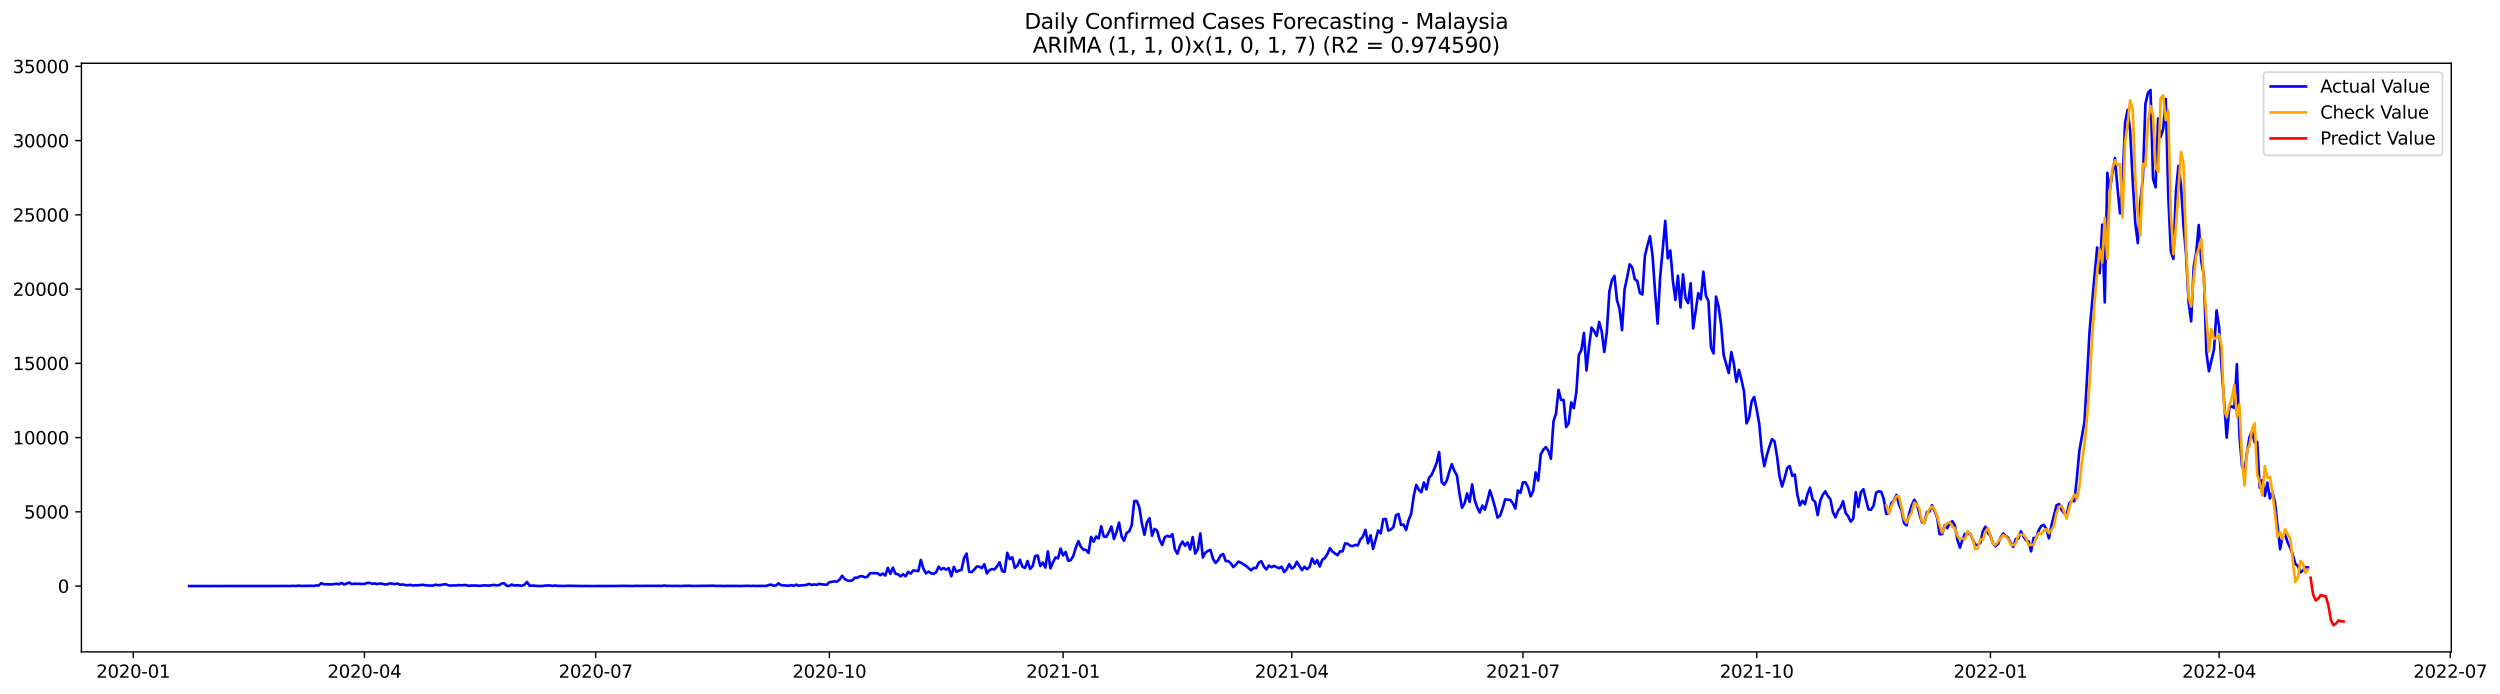 <?xml version="1.0" encoding="utf-8" standalone="no"?>
<!DOCTYPE svg PUBLIC "-//W3C//DTD SVG 1.1//EN"
  "http://www.w3.org/Graphics/SVG/1.1/DTD/svg11.dtd">
<svg xmlns:xlink="http://www.w3.org/1999/xlink" width="1412.73pt" height="392.274pt" viewBox="0 0 1412.73 392.274" xmlns="http://www.w3.org/2000/svg" version="1.1">
 <defs>
  <style type="text/css">*{stroke-linejoin: round; stroke-linecap: butt}</style>
 </defs>
 <g id="figure_1">
  <g id="patch_1">
   <path d="M 0 392.274 
L 1412.73 392.274 
L 1412.73 0 
L 0 0 
z
" style="fill: #ffffff"/>
  </g>
  <g id="axes_1">
   <g id="patch_2">
    <path d="M 46.013 368.396 
L 1385.213 368.396 
L 1385.213 35.755 
L 46.013 35.755 
z
" style="fill: #ffffff"/>
   </g>
   <g id="matplotlib.axis_1">
    <g id="xtick_1">
     <g id="line2d_1">
      <defs>
       <path id="m00f7f3a573" d="M 0 0 
L 0 3.5 
" style="stroke: #000000; stroke-width: 0.8"/>
      </defs>
      <g>
       <use xlink:href="#m00f7f3a573" x="75.3" y="368.396" style="stroke: #000000; stroke-width: 0.8"/>
      </g>
     </g>
     <g id="text_1">
      <!-- 2020-01 -->
      <g transform="translate(54.409 382.994)scale(0.1 -0.1)">
       <defs>
        <path id="DejaVuSans-32" d="M 1228 531 
L 3431 531 
L 3431 0 
L 469 0 
L 469 531 
Q 828 903 1448 1529 
Q 2069 2156 2228 2338 
Q 2531 2678 2651 2914 
Q 2772 3150 2772 3378 
Q 2772 3750 2511 3984 
Q 2250 4219 1831 4219 
Q 1534 4219 1204 4116 
Q 875 4013 500 3803 
L 500 4441 
Q 881 4594 1212 4672 
Q 1544 4750 1819 4750 
Q 2544 4750 2975 4387 
Q 3406 4025 3406 3419 
Q 3406 3131 3298 2873 
Q 3191 2616 2906 2266 
Q 2828 2175 2409 1742 
Q 1991 1309 1228 531 
z
" transform="scale(0.016)"/>
        <path id="DejaVuSans-30" d="M 2034 4250 
Q 1547 4250 1301 3770 
Q 1056 3291 1056 2328 
Q 1056 1369 1301 889 
Q 1547 409 2034 409 
Q 2525 409 2770 889 
Q 3016 1369 3016 2328 
Q 3016 3291 2770 3770 
Q 2525 4250 2034 4250 
z
M 2034 4750 
Q 2819 4750 3233 4129 
Q 3647 3509 3647 2328 
Q 3647 1150 3233 529 
Q 2819 -91 2034 -91 
Q 1250 -91 836 529 
Q 422 1150 422 2328 
Q 422 3509 836 4129 
Q 1250 4750 2034 4750 
z
" transform="scale(0.016)"/>
        <path id="DejaVuSans-2d" d="M 313 2009 
L 1997 2009 
L 1997 1497 
L 313 1497 
L 313 2009 
z
" transform="scale(0.016)"/>
        <path id="DejaVuSans-31" d="M 794 531 
L 1825 531 
L 1825 4091 
L 703 3866 
L 703 4441 
L 1819 4666 
L 2450 4666 
L 2450 531 
L 3481 531 
L 3481 0 
L 794 0 
L 794 531 
z
" transform="scale(0.016)"/>
       </defs>
       <use xlink:href="#DejaVuSans-32"/>
       <use xlink:href="#DejaVuSans-30" x="63.623"/>
       <use xlink:href="#DejaVuSans-32" x="127.246"/>
       <use xlink:href="#DejaVuSans-30" x="190.869"/>
       <use xlink:href="#DejaVuSans-2d" x="254.492"/>
       <use xlink:href="#DejaVuSans-30" x="290.576"/>
       <use xlink:href="#DejaVuSans-31" x="354.199"/>
      </g>
     </g>
    </g>
    <g id="xtick_2">
     <g id="line2d_2">
      <g>
       <use xlink:href="#m00f7f3a573" x="205.947" y="368.396" style="stroke: #000000; stroke-width: 0.8"/>
      </g>
     </g>
     <g id="text_2">
      <!-- 2020-04 -->
      <g transform="translate(185.056 382.994)scale(0.1 -0.1)">
       <defs>
        <path id="DejaVuSans-34" d="M 2419 4116 
L 825 1625 
L 2419 1625 
L 2419 4116 
z
M 2253 4666 
L 3047 4666 
L 3047 1625 
L 3713 1625 
L 3713 1100 
L 3047 1100 
L 3047 0 
L 2419 0 
L 2419 1100 
L 313 1100 
L 313 1709 
L 2253 4666 
z
" transform="scale(0.016)"/>
       </defs>
       <use xlink:href="#DejaVuSans-32"/>
       <use xlink:href="#DejaVuSans-30" x="63.623"/>
       <use xlink:href="#DejaVuSans-32" x="127.246"/>
       <use xlink:href="#DejaVuSans-30" x="190.869"/>
       <use xlink:href="#DejaVuSans-2d" x="254.492"/>
       <use xlink:href="#DejaVuSans-30" x="290.576"/>
       <use xlink:href="#DejaVuSans-34" x="354.199"/>
      </g>
     </g>
    </g>
    <g id="xtick_3">
     <g id="line2d_3">
      <g>
       <use xlink:href="#m00f7f3a573" x="336.594" y="368.396" style="stroke: #000000; stroke-width: 0.8"/>
      </g>
     </g>
     <g id="text_3">
      <!-- 2020-07 -->
      <g transform="translate(315.702 382.994)scale(0.1 -0.1)">
       <defs>
        <path id="DejaVuSans-37" d="M 525 4666 
L 3525 4666 
L 3525 4397 
L 1831 0 
L 1172 0 
L 2766 4134 
L 525 4134 
L 525 4666 
z
" transform="scale(0.016)"/>
       </defs>
       <use xlink:href="#DejaVuSans-32"/>
       <use xlink:href="#DejaVuSans-30" x="63.623"/>
       <use xlink:href="#DejaVuSans-32" x="127.246"/>
       <use xlink:href="#DejaVuSans-30" x="190.869"/>
       <use xlink:href="#DejaVuSans-2d" x="254.492"/>
       <use xlink:href="#DejaVuSans-30" x="290.576"/>
       <use xlink:href="#DejaVuSans-37" x="354.199"/>
      </g>
     </g>
    </g>
    <g id="xtick_4">
     <g id="line2d_4">
      <g>
       <use xlink:href="#m00f7f3a573" x="468.676" y="368.396" style="stroke: #000000; stroke-width: 0.8"/>
      </g>
     </g>
     <g id="text_4">
      <!-- 2020-10 -->
      <g transform="translate(447.785 382.994)scale(0.1 -0.1)">
       <use xlink:href="#DejaVuSans-32"/>
       <use xlink:href="#DejaVuSans-30" x="63.623"/>
       <use xlink:href="#DejaVuSans-32" x="127.246"/>
       <use xlink:href="#DejaVuSans-30" x="190.869"/>
       <use xlink:href="#DejaVuSans-2d" x="254.492"/>
       <use xlink:href="#DejaVuSans-31" x="290.576"/>
       <use xlink:href="#DejaVuSans-30" x="354.199"/>
      </g>
     </g>
    </g>
    <g id="xtick_5">
     <g id="line2d_5">
      <g>
       <use xlink:href="#m00f7f3a573" x="600.758" y="368.396" style="stroke: #000000; stroke-width: 0.8"/>
      </g>
     </g>
     <g id="text_5">
      <!-- 2021-01 -->
      <g transform="translate(579.867 382.994)scale(0.1 -0.1)">
       <use xlink:href="#DejaVuSans-32"/>
       <use xlink:href="#DejaVuSans-30" x="63.623"/>
       <use xlink:href="#DejaVuSans-32" x="127.246"/>
       <use xlink:href="#DejaVuSans-31" x="190.869"/>
       <use xlink:href="#DejaVuSans-2d" x="254.492"/>
       <use xlink:href="#DejaVuSans-30" x="290.576"/>
       <use xlink:href="#DejaVuSans-31" x="354.199"/>
      </g>
     </g>
    </g>
    <g id="xtick_6">
     <g id="line2d_6">
      <g>
       <use xlink:href="#m00f7f3a573" x="729.969" y="368.396" style="stroke: #000000; stroke-width: 0.8"/>
      </g>
     </g>
     <g id="text_6">
      <!-- 2021-04 -->
      <g transform="translate(709.078 382.994)scale(0.1 -0.1)">
       <use xlink:href="#DejaVuSans-32"/>
       <use xlink:href="#DejaVuSans-30" x="63.623"/>
       <use xlink:href="#DejaVuSans-32" x="127.246"/>
       <use xlink:href="#DejaVuSans-31" x="190.869"/>
       <use xlink:href="#DejaVuSans-2d" x="254.492"/>
       <use xlink:href="#DejaVuSans-30" x="290.576"/>
       <use xlink:href="#DejaVuSans-34" x="354.199"/>
      </g>
     </g>
    </g>
    <g id="xtick_7">
     <g id="line2d_7">
      <g>
       <use xlink:href="#m00f7f3a573" x="860.616" y="368.396" style="stroke: #000000; stroke-width: 0.8"/>
      </g>
     </g>
     <g id="text_7">
      <!-- 2021-07 -->
      <g transform="translate(839.725 382.994)scale(0.1 -0.1)">
       <use xlink:href="#DejaVuSans-32"/>
       <use xlink:href="#DejaVuSans-30" x="63.623"/>
       <use xlink:href="#DejaVuSans-32" x="127.246"/>
       <use xlink:href="#DejaVuSans-31" x="190.869"/>
       <use xlink:href="#DejaVuSans-2d" x="254.492"/>
       <use xlink:href="#DejaVuSans-30" x="290.576"/>
       <use xlink:href="#DejaVuSans-37" x="354.199"/>
      </g>
     </g>
    </g>
    <g id="xtick_8">
     <g id="line2d_8">
      <g>
       <use xlink:href="#m00f7f3a573" x="992.698" y="368.396" style="stroke: #000000; stroke-width: 0.8"/>
      </g>
     </g>
     <g id="text_8">
      <!-- 2021-10 -->
      <g transform="translate(971.807 382.994)scale(0.1 -0.1)">
       <use xlink:href="#DejaVuSans-32"/>
       <use xlink:href="#DejaVuSans-30" x="63.623"/>
       <use xlink:href="#DejaVuSans-32" x="127.246"/>
       <use xlink:href="#DejaVuSans-31" x="190.869"/>
       <use xlink:href="#DejaVuSans-2d" x="254.492"/>
       <use xlink:href="#DejaVuSans-31" x="290.576"/>
       <use xlink:href="#DejaVuSans-30" x="354.199"/>
      </g>
     </g>
    </g>
    <g id="xtick_9">
     <g id="line2d_9">
      <g>
       <use xlink:href="#m00f7f3a573" x="1124.781" y="368.396" style="stroke: #000000; stroke-width: 0.8"/>
      </g>
     </g>
     <g id="text_9">
      <!-- 2022-01 -->
      <g transform="translate(1103.889 382.994)scale(0.1 -0.1)">
       <use xlink:href="#DejaVuSans-32"/>
       <use xlink:href="#DejaVuSans-30" x="63.623"/>
       <use xlink:href="#DejaVuSans-32" x="127.246"/>
       <use xlink:href="#DejaVuSans-32" x="190.869"/>
       <use xlink:href="#DejaVuSans-2d" x="254.492"/>
       <use xlink:href="#DejaVuSans-30" x="290.576"/>
       <use xlink:href="#DejaVuSans-31" x="354.199"/>
      </g>
     </g>
    </g>
    <g id="xtick_10">
     <g id="line2d_10">
      <g>
       <use xlink:href="#m00f7f3a573" x="1253.992" y="368.396" style="stroke: #000000; stroke-width: 0.8"/>
      </g>
     </g>
     <g id="text_10">
      <!-- 2022-04 -->
      <g transform="translate(1233.1 382.994)scale(0.1 -0.1)">
       <use xlink:href="#DejaVuSans-32"/>
       <use xlink:href="#DejaVuSans-30" x="63.623"/>
       <use xlink:href="#DejaVuSans-32" x="127.246"/>
       <use xlink:href="#DejaVuSans-32" x="190.869"/>
       <use xlink:href="#DejaVuSans-2d" x="254.492"/>
       <use xlink:href="#DejaVuSans-30" x="290.576"/>
       <use xlink:href="#DejaVuSans-34" x="354.199"/>
      </g>
     </g>
    </g>
    <g id="xtick_11">
     <g id="line2d_11">
      <g>
       <use xlink:href="#m00f7f3a573" x="1384.638" y="368.396" style="stroke: #000000; stroke-width: 0.8"/>
      </g>
     </g>
     <g id="text_11">
      <!-- 2022-07 -->
      <g transform="translate(1363.747 382.994)scale(0.1 -0.1)">
       <use xlink:href="#DejaVuSans-32"/>
       <use xlink:href="#DejaVuSans-30" x="63.623"/>
       <use xlink:href="#DejaVuSans-32" x="127.246"/>
       <use xlink:href="#DejaVuSans-32" x="190.869"/>
       <use xlink:href="#DejaVuSans-2d" x="254.492"/>
       <use xlink:href="#DejaVuSans-30" x="290.576"/>
       <use xlink:href="#DejaVuSans-37" x="354.199"/>
      </g>
     </g>
    </g>
   </g>
   <g id="matplotlib.axis_2">
    <g id="ytick_1">
     <g id="line2d_12">
      <defs>
       <path id="mfe866135b2" d="M 0 0 
L -3.5 0 
" style="stroke: #000000; stroke-width: 0.8"/>
      </defs>
      <g>
       <use xlink:href="#mfe866135b2" x="46.013" y="331.18" style="stroke: #000000; stroke-width: 0.8"/>
      </g>
     </g>
     <g id="text_12">
      <!-- 0 -->
      <g transform="translate(32.65 334.979)scale(0.1 -0.1)">
       <use xlink:href="#DejaVuSans-30"/>
      </g>
     </g>
    </g>
    <g id="ytick_2">
     <g id="line2d_13">
      <g>
       <use xlink:href="#mfe866135b2" x="46.013" y="289.226" style="stroke: #000000; stroke-width: 0.8"/>
      </g>
     </g>
     <g id="text_13">
      <!-- 5000 -->
      <g transform="translate(13.562 293.025)scale(0.1 -0.1)">
       <defs>
        <path id="DejaVuSans-35" d="M 691 4666 
L 3169 4666 
L 3169 4134 
L 1269 4134 
L 1269 2991 
Q 1406 3038 1543 3061 
Q 1681 3084 1819 3084 
Q 2600 3084 3056 2656 
Q 3513 2228 3513 1497 
Q 3513 744 3044 326 
Q 2575 -91 1722 -91 
Q 1428 -91 1123 -41 
Q 819 9 494 109 
L 494 744 
Q 775 591 1075 516 
Q 1375 441 1709 441 
Q 2250 441 2565 725 
Q 2881 1009 2881 1497 
Q 2881 1984 2565 2268 
Q 2250 2553 1709 2553 
Q 1456 2553 1204 2497 
Q 953 2441 691 2322 
L 691 4666 
z
" transform="scale(0.016)"/>
       </defs>
       <use xlink:href="#DejaVuSans-35"/>
       <use xlink:href="#DejaVuSans-30" x="63.623"/>
       <use xlink:href="#DejaVuSans-30" x="127.246"/>
       <use xlink:href="#DejaVuSans-30" x="190.869"/>
      </g>
     </g>
    </g>
    <g id="ytick_3">
     <g id="line2d_14">
      <g>
       <use xlink:href="#mfe866135b2" x="46.013" y="247.272" style="stroke: #000000; stroke-width: 0.8"/>
      </g>
     </g>
     <g id="text_14">
      <!-- 10000 -->
      <g transform="translate(7.2 251.071)scale(0.1 -0.1)">
       <use xlink:href="#DejaVuSans-31"/>
       <use xlink:href="#DejaVuSans-30" x="63.623"/>
       <use xlink:href="#DejaVuSans-30" x="127.246"/>
       <use xlink:href="#DejaVuSans-30" x="190.869"/>
       <use xlink:href="#DejaVuSans-30" x="254.492"/>
      </g>
     </g>
    </g>
    <g id="ytick_4">
     <g id="line2d_15">
      <g>
       <use xlink:href="#mfe866135b2" x="46.013" y="205.317" style="stroke: #000000; stroke-width: 0.8"/>
      </g>
     </g>
     <g id="text_15">
      <!-- 15000 -->
      <g transform="translate(7.2 209.117)scale(0.1 -0.1)">
       <use xlink:href="#DejaVuSans-31"/>
       <use xlink:href="#DejaVuSans-35" x="63.623"/>
       <use xlink:href="#DejaVuSans-30" x="127.246"/>
       <use xlink:href="#DejaVuSans-30" x="190.869"/>
       <use xlink:href="#DejaVuSans-30" x="254.492"/>
      </g>
     </g>
    </g>
    <g id="ytick_5">
     <g id="line2d_16">
      <g>
       <use xlink:href="#mfe866135b2" x="46.013" y="163.363" style="stroke: #000000; stroke-width: 0.8"/>
      </g>
     </g>
     <g id="text_16">
      <!-- 20000 -->
      <g transform="translate(7.2 167.162)scale(0.1 -0.1)">
       <use xlink:href="#DejaVuSans-32"/>
       <use xlink:href="#DejaVuSans-30" x="63.623"/>
       <use xlink:href="#DejaVuSans-30" x="127.246"/>
       <use xlink:href="#DejaVuSans-30" x="190.869"/>
       <use xlink:href="#DejaVuSans-30" x="254.492"/>
      </g>
     </g>
    </g>
    <g id="ytick_6">
     <g id="line2d_17">
      <g>
       <use xlink:href="#mfe866135b2" x="46.013" y="121.409" style="stroke: #000000; stroke-width: 0.8"/>
      </g>
     </g>
     <g id="text_17">
      <!-- 25000 -->
      <g transform="translate(7.2 125.208)scale(0.1 -0.1)">
       <use xlink:href="#DejaVuSans-32"/>
       <use xlink:href="#DejaVuSans-35" x="63.623"/>
       <use xlink:href="#DejaVuSans-30" x="127.246"/>
       <use xlink:href="#DejaVuSans-30" x="190.869"/>
       <use xlink:href="#DejaVuSans-30" x="254.492"/>
      </g>
     </g>
    </g>
    <g id="ytick_7">
     <g id="line2d_18">
      <g>
       <use xlink:href="#mfe866135b2" x="46.013" y="79.455" style="stroke: #000000; stroke-width: 0.8"/>
      </g>
     </g>
     <g id="text_18">
      <!-- 30000 -->
      <g transform="translate(7.2 83.254)scale(0.1 -0.1)">
       <defs>
        <path id="DejaVuSans-33" d="M 2597 2516 
Q 3050 2419 3304 2112 
Q 3559 1806 3559 1356 
Q 3559 666 3084 287 
Q 2609 -91 1734 -91 
Q 1441 -91 1130 -33 
Q 819 25 488 141 
L 488 750 
Q 750 597 1062 519 
Q 1375 441 1716 441 
Q 2309 441 2620 675 
Q 2931 909 2931 1356 
Q 2931 1769 2642 2001 
Q 2353 2234 1838 2234 
L 1294 2234 
L 1294 2753 
L 1863 2753 
Q 2328 2753 2575 2939 
Q 2822 3125 2822 3475 
Q 2822 3834 2567 4026 
Q 2313 4219 1838 4219 
Q 1578 4219 1281 4162 
Q 984 4106 628 3988 
L 628 4550 
Q 988 4650 1302 4700 
Q 1616 4750 1894 4750 
Q 2613 4750 3031 4423 
Q 3450 4097 3450 3541 
Q 3450 3153 3228 2886 
Q 3006 2619 2597 2516 
z
" transform="scale(0.016)"/>
       </defs>
       <use xlink:href="#DejaVuSans-33"/>
       <use xlink:href="#DejaVuSans-30" x="63.623"/>
       <use xlink:href="#DejaVuSans-30" x="127.246"/>
       <use xlink:href="#DejaVuSans-30" x="190.869"/>
       <use xlink:href="#DejaVuSans-30" x="254.492"/>
      </g>
     </g>
    </g>
    <g id="ytick_8">
     <g id="line2d_19">
      <g>
       <use xlink:href="#mfe866135b2" x="46.013" y="37.5" style="stroke: #000000; stroke-width: 0.8"/>
      </g>
     </g>
     <g id="text_19">
      <!-- 35000 -->
      <g transform="translate(7.2 41.3)scale(0.1 -0.1)">
       <use xlink:href="#DejaVuSans-33"/>
       <use xlink:href="#DejaVuSans-35" x="63.623"/>
       <use xlink:href="#DejaVuSans-30" x="127.246"/>
       <use xlink:href="#DejaVuSans-30" x="190.869"/>
       <use xlink:href="#DejaVuSans-30" x="254.492"/>
      </g>
     </g>
    </g>
   </g>
   <g id="line2d_20">
    <path d="M 106.885 331.18 
L 164.312 331.121 
L 165.748 331.063 
L 167.184 331.138 
L 168.619 330.945 
L 170.055 331.096 
L 171.491 331.13 
L 172.926 331.029 
L 174.362 331.079 
L 175.798 331.012 
L 177.233 331.105 
L 178.669 330.853 
L 180.105 330.836 
L 181.54 329.586 
L 182.976 330.131 
L 187.283 330.257 
L 190.155 329.896 
L 191.59 330.148 
L 193.026 329.401 
L 194.462 330.291 
L 197.333 329.208 
L 198.769 330.089 
L 200.204 329.846 
L 201.64 329.921 
L 203.076 329.871 
L 204.511 330.005 
L 205.947 329.989 
L 207.383 329.435 
L 208.818 329.359 
L 210.254 329.921 
L 211.69 329.678 
L 213.125 330.081 
L 214.561 329.754 
L 215.997 329.871 
L 217.432 330.265 
L 218.868 330.19 
L 220.304 329.636 
L 223.175 330.056 
L 224.611 329.754 
L 226.046 330.467 
L 227.482 330.257 
L 228.918 330.601 
L 230.353 330.727 
L 231.789 330.475 
L 233.225 330.878 
L 234.661 330.702 
L 236.096 330.76 
L 238.968 330.442 
L 240.403 330.752 
L 241.839 330.861 
L 244.71 330.92 
L 246.146 330.391 
L 247.582 330.702 
L 249.017 330.601 
L 250.453 330.299 
L 251.889 330.156 
L 253.324 330.719 
L 254.76 330.928 
L 256.196 330.802 
L 257.631 330.853 
L 259.067 330.609 
L 260.503 330.727 
L 263.374 330.593 
L 264.81 331.046 
L 266.245 330.87 
L 269.117 330.878 
L 270.552 331.037 
L 271.988 330.995 
L 273.424 330.786 
L 276.295 330.92 
L 279.167 330.526 
L 280.602 330.777 
L 282.038 330.677 
L 283.474 329.737 
L 284.909 329.611 
L 286.345 331.054 
L 287.781 331.096 
L 289.216 330.316 
L 290.652 330.928 
L 292.088 330.702 
L 294.959 331.012 
L 296.395 330.4 
L 297.83 328.856 
L 299.266 331.021 
L 300.702 330.87 
L 303.573 331.121 
L 306.444 331.163 
L 307.88 330.92 
L 310.751 330.819 
L 312.187 331.113 
L 313.623 330.836 
L 315.058 331.088 
L 319.366 331.13 
L 320.801 331.004 
L 327.98 331.146 
L 335.158 331.163 
L 348.079 331.13 
L 352.386 331.063 
L 356.693 331.138 
L 358.129 331.155 
L 359.564 331.029 
L 361 331.105 
L 365.307 331.054 
L 372.486 331.071 
L 373.921 331.121 
L 375.357 330.853 
L 376.793 331.071 
L 381.1 331.105 
L 382.535 331.063 
L 385.407 331.172 
L 386.842 331.004 
L 388.278 331.054 
L 389.714 330.97 
L 391.149 331.121 
L 394.021 331.088 
L 398.328 331.054 
L 402.635 330.97 
L 405.506 331.121 
L 406.942 331.046 
L 408.378 331.138 
L 412.685 331.096 
L 418.427 331.138 
L 422.734 331.037 
L 424.17 331.13 
L 425.606 331.063 
L 427.041 331.13 
L 429.913 331.088 
L 432.784 331.13 
L 434.22 330.66 
L 435.655 330.341 
L 437.091 330.979 
L 438.527 330.802 
L 439.962 329.653 
L 441.398 330.693 
L 445.705 330.987 
L 447.141 330.66 
L 448.576 331.004 
L 450.012 330.383 
L 451.448 331.012 
L 452.884 330.744 
L 454.319 330.702 
L 455.755 330.492 
L 457.191 329.947 
L 458.626 330.584 
L 460.062 330.249 
L 461.498 330.492 
L 462.933 329.921 
L 464.369 330.215 
L 467.24 330.433 
L 468.676 328.998 
L 471.547 328.52 
L 472.983 328.722 
L 474.419 327.555 
L 475.854 325.382 
L 477.29 327.077 
L 478.726 328.033 
L 480.161 328.21 
L 481.597 328.042 
L 483.033 326.473 
L 484.468 326.456 
L 485.904 325.642 
L 487.34 325.642 
L 488.775 326.238 
L 490.211 325.902 
L 491.647 323.888 
L 495.954 323.947 
L 497.39 325.038 
L 498.825 324.073 
L 500.261 325.223 
L 501.697 320.876 
L 503.132 324.274 
L 504.568 320.775 
L 506.004 324.174 
L 507.439 324.459 
L 508.875 325.734 
L 510.311 324.476 
L 511.746 325.65 
L 513.182 323.15 
L 514.618 324.182 
L 516.053 322.336 
L 518.925 322.714 
L 520.36 316.454 
L 521.796 321.38 
L 523.232 324.031 
L 524.667 323.024 
L 526.103 323.888 
L 527.539 324.283 
L 528.974 323.469 
L 530.41 320.238 
L 531.846 321.833 
L 533.281 321.044 
L 534.717 321.925 
L 536.153 321.027 
L 537.588 325.642 
L 539.024 320.356 
L 540.46 323.142 
L 541.896 322.445 
L 543.331 321.984 
L 544.767 315.372 
L 546.203 312.821 
L 547.638 323.041 
L 549.074 323.335 
L 550.51 321.875 
L 551.945 320.146 
L 553.381 320.196 
L 554.817 321.01 
L 556.252 318.829 
L 557.688 324.039 
L 559.124 322.16 
L 560.559 321.606 
L 561.995 321.757 
L 563.431 319.978 
L 564.866 317.755 
L 566.302 322.689 
L 567.738 323.133 
L 569.173 312.435 
L 570.609 315.993 
L 572.045 314.927 
L 573.48 320.868 
L 574.916 319.676 
L 576.352 316.311 
L 577.787 320.314 
L 579.223 320.943 
L 580.659 317.058 
L 582.094 321.505 
L 583.53 319.936 
L 584.966 314.247 
L 586.402 313.878 
L 587.837 319.869 
L 589.273 317.914 
L 590.709 320.717 
L 592.144 311.587 
L 593.58 321.145 
L 595.016 317.805 
L 596.451 315.028 
L 597.887 315.489 
L 599.323 309.993 
L 600.758 313.828 
L 602.194 311.923 
L 603.63 316.882 
L 605.065 316.572 
L 606.501 314.172 
L 607.937 309.423 
L 609.372 305.781 
L 610.808 309.003 
L 612.244 310.614 
L 613.679 310.765 
L 615.115 312.452 
L 616.551 303.415 
L 617.986 306.133 
L 619.422 303.18 
L 620.858 304.237 
L 622.293 297.373 
L 623.729 303.163 
L 625.165 303.44 
L 626.6 300.713 
L 628.036 297.55 
L 629.472 304.581 
L 630.908 300.713 
L 632.343 295.309 
L 633.779 303.104 
L 635.215 305.605 
L 636.65 301.099 
L 638.086 300.302 
L 639.522 296.828 
L 640.957 283.142 
L 642.393 283.117 
L 643.829 286.725 
L 645.264 295.821 
L 646.7 302.19 
L 648.136 295.234 
L 649.571 292.825 
L 651.007 302.727 
L 652.443 298.9 
L 653.878 299.874 
L 655.314 305.168 
L 656.75 307.988 
L 658.185 303.591 
L 659.621 302.785 
L 661.057 303.339 
L 662.492 301.82 
L 663.928 310.505 
L 665.364 312.922 
L 666.799 308.357 
L 668.235 306.024 
L 669.671 308.424 
L 671.106 306.545 
L 672.542 310.53 
L 673.978 303.515 
L 675.414 312.787 
L 676.849 310.471 
L 678.285 301.434 
L 679.721 315.036 
L 681.156 312.275 
L 682.592 311.344 
L 684.028 310.732 
L 685.463 315.842 
L 686.899 318.132 
L 688.335 316.538 
L 689.77 313.87 
L 691.206 313.106 
L 692.642 317.083 
L 694.077 317.058 
L 695.513 318.35 
L 696.949 320.44 
L 698.384 319.03 
L 699.82 317.36 
L 701.256 317.964 
L 704.127 319.819 
L 706.998 322.261 
L 708.434 320.952 
L 709.87 321.002 
L 711.305 317.956 
L 712.741 317.159 
L 714.177 320.045 
L 715.612 321.816 
L 717.048 319.567 
L 718.484 320.54 
L 719.92 319.768 
L 722.791 321.119 
L 724.227 320.255 
L 725.662 323.284 
L 727.098 321.673 
L 728.534 318.745 
L 729.969 321.296 
L 731.405 320.322 
L 732.841 317.436 
L 735.712 322.202 
L 737.148 320.272 
L 738.583 321.623 
L 740.019 320.398 
L 741.455 315.623 
L 742.89 318.51 
L 744.326 316.588 
L 745.762 320.129 
L 747.197 316.353 
L 748.633 315.33 
L 750.069 313.157 
L 751.504 309.775 
L 752.94 311.621 
L 754.376 312.762 
L 755.811 313.744 
L 757.247 311.537 
L 758.683 311.545 
L 760.119 307.056 
L 761.554 307.291 
L 762.99 308.382 
L 764.426 308.609 
L 765.861 307.887 
L 767.297 308.248 
L 768.733 304.816 
L 770.168 303.222 
L 771.604 299.396 
L 773.04 307.006 
L 774.475 302.5 
L 775.911 310.203 
L 778.782 299.765 
L 780.218 301.384 
L 781.654 293.438 
L 783.089 293.262 
L 784.525 299.857 
L 785.961 299.236 
L 787.396 297.843 
L 788.832 291.198 
L 790.268 290.442 
L 791.703 296.668 
L 793.139 296.442 
L 794.575 299.463 
L 796.01 293.874 
L 797.446 290.359 
L 798.882 280.206 
L 800.317 274.072 
L 801.753 276.698 
L 803.189 278.15 
L 804.625 272.646 
L 806.06 276.564 
L 807.496 270.019 
L 808.932 268.433 
L 810.367 265.253 
L 811.803 261.62 
L 813.239 255.495 
L 814.674 272.453 
L 816.11 273.921 
L 817.546 271.563 
L 818.981 266.545 
L 820.417 262.3 
L 821.853 266.168 
L 823.288 268.651 
L 824.724 278.813 
L 826.16 286.952 
L 827.595 284.477 
L 829.031 278.83 
L 830.467 283.596 
L 831.902 273.711 
L 833.338 282.572 
L 834.774 286.675 
L 836.209 289.654 
L 837.645 285.71 
L 839.081 287.967 
L 840.516 283.033 
L 841.952 277.143 
L 843.388 281.582 
L 844.823 286.767 
L 846.259 292.49 
L 847.695 291.382 
L 849.131 287.178 
L 850.566 282.169 
L 852.002 282.412 
L 853.438 282.488 
L 854.873 284.309 
L 856.309 287.397 
L 857.745 277.168 
L 859.18 278.519 
L 860.616 272.545 
L 862.052 272.595 
L 863.487 275.314 
L 864.923 280.457 
L 866.359 277.588 
L 867.794 266.957 
L 869.23 271.63 
L 870.666 256.77 
L 872.101 254.152 
L 873.537 252.7 
L 874.973 254.781 
L 876.408 259.237 
L 877.844 238.218 
L 879.28 233.695 
L 880.715 220.295 
L 882.151 225.95 
L 883.587 226.06 
L 885.022 241.314 
L 886.458 239.116 
L 887.894 227.419 
L 889.329 230.616 
L 890.765 221.814 
L 892.201 200.509 
L 893.637 197.749 
L 895.072 188.158 
L 896.508 209.379 
L 897.944 195.945 
L 899.379 185.137 
L 900.815 187.109 
L 902.251 189.878 
L 903.686 181.94 
L 905.122 187.277 
L 906.558 198.907 
L 907.993 187.655 
L 909.429 164.882 
L 910.865 158.362 
L 912.3 155.904 
L 913.736 169.598 
L 915.172 174.372 
L 916.607 186.555 
L 918.043 163.439 
L 919.479 156.818 
L 920.914 149.367 
L 922.35 151.045 
L 923.786 157.741 
L 925.221 158.782 
L 926.657 165.545 
L 928.093 166.459 
L 929.528 144.551 
L 930.964 138.627 
L 932.4 133.458 
L 933.835 144.383 
L 935.271 164.983 
L 936.707 182.897 
L 938.143 156.34 
L 939.578 141.195 
L 941.014 124.774 
L 942.45 145.994 
L 943.885 141.572 
L 945.321 158.505 
L 946.757 169.505 
L 948.192 155.837 
L 949.628 173.751 
L 951.064 155.073 
L 952.499 168.582 
L 953.935 171.276 
L 955.371 160.04 
L 956.806 185.582 
L 959.678 165.604 
L 961.113 169.178 
L 962.549 153.496 
L 963.985 167.139 
L 965.42 170.093 
L 966.856 196.314 
L 968.292 199.704 
L 969.727 167.601 
L 971.163 173.306 
L 972.599 183.694 
L 974.034 200.711 
L 976.906 210.813 
L 978.341 198.949 
L 979.777 205.401 
L 981.213 215.772 
L 982.649 209.06 
L 984.084 214.556 
L 985.52 221.226 
L 986.956 239.225 
L 988.391 236.095 
L 989.827 226.848 
L 991.263 224.323 
L 992.698 231.421 
L 994.134 239.594 
L 995.57 255.109 
L 997.005 263.424 
L 998.441 257.198 
L 999.877 252.474 
L 1001.312 248.195 
L 1002.748 249.361 
L 1004.184 257.819 
L 1005.619 269.314 
L 1007.055 274.886 
L 1008.491 270.128 
L 1009.926 264.473 
L 1011.362 263.348 
L 1012.798 268.92 
L 1014.233 268.173 
L 1015.669 279.618 
L 1017.105 285.584 
L 1018.54 282.975 
L 1019.976 284.896 
L 1021.412 279.073 
L 1022.847 275.549 
L 1024.283 282.278 
L 1025.719 283.638 
L 1027.155 291.055 
L 1028.59 283.134 
L 1030.026 279.593 
L 1031.462 277.672 
L 1032.897 280.332 
L 1034.333 282.06 
L 1035.769 289.402 
L 1037.204 292.364 
L 1038.64 288.63 
L 1040.076 286.784 
L 1041.511 283.243 
L 1042.947 289.88 
L 1044.383 291.735 
L 1045.818 294.739 
L 1047.254 293.06 
L 1048.69 278.142 
L 1050.125 286.499 
L 1051.561 278.125 
L 1052.997 276.497 
L 1054.432 282.438 
L 1055.868 287.866 
L 1057.304 288.026 
L 1058.739 285.76 
L 1060.175 278.418 
L 1061.611 277.646 
L 1063.046 277.856 
L 1064.482 282.018 
L 1065.918 290.451 
L 1067.353 290.191 
L 1068.789 284.242 
L 1070.225 282.891 
L 1071.661 279.627 
L 1073.096 285.022 
L 1074.532 288.412 
L 1075.968 295.611 
L 1077.403 296.887 
L 1078.839 290.241 
L 1080.275 285.542 
L 1081.71 282.463 
L 1083.146 284.602 
L 1084.582 290.098 
L 1086.017 295.116 
L 1087.453 295.418 
L 1088.889 289.519 
L 1090.324 289.058 
L 1091.76 285.484 
L 1093.196 288.739 
L 1094.631 292.364 
L 1096.067 301.896 
L 1097.503 301.779 
L 1098.938 296.803 
L 1100.374 298.456 
L 1101.81 295.418 
L 1103.245 294.579 
L 1104.681 296.92 
L 1106.117 305.101 
L 1107.552 309.456 
L 1108.988 304.833 
L 1110.424 301.653 
L 1111.859 301.728 
L 1113.295 301.577 
L 1116.167 307.87 
L 1117.602 308.046 
L 1119.038 306.872 
L 1120.474 300.277 
L 1121.909 297.642 
L 1123.345 301.2 
L 1124.781 302.769 
L 1126.216 306.998 
L 1127.652 308.609 
L 1129.088 307.333 
L 1130.523 303.742 
L 1131.959 301.451 
L 1133.395 302.811 
L 1134.83 303.901 
L 1136.266 306.947 
L 1137.702 309.02 
L 1139.137 304.539 
L 1140.573 304.346 
L 1142.009 300.268 
L 1143.444 303.104 
L 1144.88 305.387 
L 1146.316 305.924 
L 1147.751 311.529 
L 1149.187 303.952 
L 1150.623 304.086 
L 1152.058 299.597 
L 1153.494 297.231 
L 1154.93 296.643 
L 1156.366 298.825 
L 1157.801 304.212 
L 1159.237 297.063 
L 1162.108 285.542 
L 1163.544 284.846 
L 1164.98 288.059 
L 1166.415 289.939 
L 1167.851 291.122 
L 1169.287 284.477 
L 1170.722 283.05 
L 1172.158 283.184 
L 1173.594 270.481 
L 1175.029 254.681 
L 1177.901 238.595 
L 1179.336 214.178 
L 1180.772 187.411 
L 1183.643 155.484 
L 1185.079 139.852 
L 1186.515 154.368 
L 1187.95 126.947 
L 1189.386 170.848 
L 1190.822 97.654 
L 1192.257 107.136 
L 1193.693 97.847 
L 1195.129 89.314 
L 1196.564 106.037 
L 1198 120.578 
L 1199.436 103.125 
L 1200.872 69.394 
L 1202.307 62.086 
L 1203.743 74.051 
L 1205.179 102.118 
L 1206.614 125.89 
L 1208.05 137.352 
L 1209.486 114.243 
L 1210.921 100.432 
L 1212.357 58.755 
L 1213.793 52.528 
L 1215.228 50.876 
L 1216.664 100.977 
L 1218.1 105.836 
L 1219.535 66.952 
L 1220.971 77.391 
L 1222.407 72.851 
L 1223.842 55.96 
L 1225.278 110.92 
L 1226.714 142.092 
L 1228.149 146.33 
L 1229.585 108.537 
L 1231.021 93.736 
L 1232.456 104.594 
L 1233.892 127.778 
L 1235.328 143.72 
L 1236.763 170.873 
L 1238.199 181.588 
L 1239.635 150.92 
L 1241.07 142.462 
L 1242.506 127.148 
L 1243.942 147.932 
L 1245.378 155.618 
L 1246.813 199.175 
L 1248.249 209.79 
L 1251.12 197.422 
L 1252.556 175.446 
L 1253.992 184.542 
L 1255.427 207.902 
L 1258.299 247.255 
L 1259.734 230.347 
L 1261.17 229.609 
L 1262.606 230.54 
L 1264.041 205.787 
L 1265.477 245.786 
L 1266.913 263.114 
L 1268.348 266.243 
L 1269.784 255.646 
L 1271.22 246.835 
L 1272.655 243.806 
L 1274.091 250.015 
L 1275.527 249.747 
L 1276.962 275.607 
L 1278.398 271.269 
L 1279.834 280.256 
L 1281.269 272.713 
L 1282.705 281.682 
L 1284.141 277.965 
L 1285.576 283.99 
L 1288.448 310.388 
L 1289.884 302.978 
L 1291.319 302.055 
L 1292.755 306.553 
L 1294.191 309.54 
L 1295.626 313.501 
L 1297.062 318.569 
L 1298.498 319.836 
L 1299.933 323.444 
L 1301.369 322.336 
L 1302.805 320.457 
L 1304.24 320.683 
L 1304.24 320.683 
" clip-path="url(#pcc5a25bee4)" style="fill: none; stroke: #0000ff; stroke-width: 1.5; stroke-linecap: square"/>
   </g>
   <g id="line2d_21">
    <path d="M 1065.918 285.613 
L 1067.353 290.159 
L 1068.789 285.969 
L 1071.661 280.408 
L 1073.096 280.439 
L 1075.968 293.27 
L 1077.403 295.421 
L 1078.839 292.195 
L 1080.275 289.574 
L 1081.71 284.038 
L 1083.146 284.776 
L 1084.582 287.424 
L 1086.017 294.481 
L 1087.453 295.792 
L 1088.889 290.858 
L 1090.324 287.592 
L 1091.76 286.226 
L 1093.196 287.689 
L 1094.631 291.75 
L 1096.067 296.748 
L 1097.503 300.994 
L 1098.938 297.425 
L 1100.374 295.549 
L 1101.81 295.168 
L 1103.245 297.682 
L 1104.681 298.419 
L 1106.117 302.73 
L 1107.552 304.624 
L 1108.988 304.231 
L 1110.424 304.778 
L 1111.859 300.087 
L 1113.295 301.938 
L 1114.731 304.288 
L 1116.167 310.291 
L 1117.602 310.142 
L 1119.038 304.635 
L 1120.474 305 
L 1121.909 300.471 
L 1123.345 298.427 
L 1126.216 307.2 
L 1127.652 307.91 
L 1130.523 304.163 
L 1131.959 302.371 
L 1133.395 303.068 
L 1134.83 304.635 
L 1136.266 307.802 
L 1137.702 308.162 
L 1139.137 306.989 
L 1140.573 302.511 
L 1142.009 302.041 
L 1143.444 302.154 
L 1144.88 304.021 
L 1146.316 308.171 
L 1147.751 307.851 
L 1149.187 307.908 
L 1150.623 303.762 
L 1152.058 301.383 
L 1153.494 301.816 
L 1154.93 299.794 
L 1156.366 299.025 
L 1157.801 301.299 
L 1159.237 299.576 
L 1160.673 297.137 
L 1162.108 289.95 
L 1163.544 286.452 
L 1164.98 285.667 
L 1166.415 289.087 
L 1167.851 293.103 
L 1169.287 287.152 
L 1170.722 282.699 
L 1172.158 279.361 
L 1173.594 282.037 
L 1175.029 275.239 
L 1176.465 260.848 
L 1177.901 251.258 
L 1179.336 236.605 
L 1180.772 217.701 
L 1182.208 192.278 
L 1183.643 170.517 
L 1185.079 153.904 
L 1186.515 140.914 
L 1187.95 148.466 
L 1189.386 123.113 
L 1190.822 146.275 
L 1192.257 108.042 
L 1193.693 95.263 
L 1195.129 90.568 
L 1196.564 93.389 
L 1198 92.544 
L 1199.436 122.964 
L 1200.872 80.138 
L 1202.307 70.046 
L 1203.743 56.707 
L 1205.179 61.856 
L 1206.614 100.452 
L 1208.05 121.052 
L 1209.486 133.115 
L 1210.921 92.514 
L 1212.357 94.096 
L 1213.793 69.295 
L 1215.228 59.851 
L 1216.664 65.01 
L 1218.1 94.407 
L 1219.535 97.151 
L 1220.971 55.502 
L 1222.407 53.891 
L 1223.842 67.892 
L 1225.278 62.422 
L 1226.714 120.371 
L 1228.149 143.601 
L 1229.585 128.539 
L 1232.456 85.888 
L 1233.892 92.252 
L 1235.328 139.625 
L 1236.763 167.977 
L 1238.199 173.177 
L 1239.635 157.357 
L 1241.07 144.333 
L 1242.506 140.655 
L 1243.942 134.915 
L 1245.378 159.605 
L 1248.249 198.764 
L 1249.685 186.018 
L 1251.12 191.576 
L 1252.556 190.928 
L 1253.992 188.93 
L 1255.427 195.899 
L 1256.863 231.112 
L 1258.299 235.694 
L 1259.734 229.427 
L 1261.17 224.877 
L 1262.606 217.459 
L 1264.041 235.498 
L 1265.477 228.556 
L 1266.913 259.682 
L 1268.348 274.301 
L 1269.784 254.742 
L 1271.22 251.298 
L 1272.655 242.751 
L 1274.091 239.183 
L 1275.527 268.346 
L 1276.962 272.569 
L 1278.398 279.876 
L 1279.834 263.366 
L 1281.269 270.045 
L 1282.705 269.429 
L 1284.141 278.161 
L 1285.576 290.253 
L 1287.012 303.385 
L 1288.448 300.859 
L 1289.884 304.689 
L 1291.319 298.998 
L 1292.755 301.774 
L 1294.191 304.298 
L 1297.062 328.931 
L 1298.498 326.502 
L 1299.933 316.926 
L 1301.369 318.274 
L 1302.805 323.778 
L 1304.24 321.8 
L 1304.24 321.8 
" clip-path="url(#pcc5a25bee4)" style="fill: none; stroke: #ffa500; stroke-width: 1.5; stroke-linecap: square"/>
   </g>
   <g id="line2d_22">
    <path d="M 1305.676 326.455 
L 1307.112 335.905 
L 1308.547 339.292 
L 1309.983 338.323 
L 1311.419 336.256 
L 1312.854 336.696 
L 1314.29 336.941 
L 1315.726 341.998 
L 1317.161 350.302 
L 1318.597 353.276 
L 1320.033 352.425 
L 1321.468 350.61 
L 1322.904 350.996 
L 1324.34 351.211 
" clip-path="url(#pcc5a25bee4)" style="fill: none; stroke: #ff0000; stroke-width: 1.5; stroke-linecap: square"/>
   </g>
   <g id="patch_3">
    <path d="M 46.013 368.396 
L 46.013 35.755 
" style="fill: none; stroke: #000000; stroke-width: 0.8; stroke-linejoin: miter; stroke-linecap: square"/>
   </g>
   <g id="patch_4">
    <path d="M 1385.213 368.396 
L 1385.213 35.755 
" style="fill: none; stroke: #000000; stroke-width: 0.8; stroke-linejoin: miter; stroke-linecap: square"/>
   </g>
   <g id="patch_5">
    <path d="M 46.013 368.396 
L 1385.213 368.396 
" style="fill: none; stroke: #000000; stroke-width: 0.8; stroke-linejoin: miter; stroke-linecap: square"/>
   </g>
   <g id="patch_6">
    <path d="M 46.013 35.755 
L 1385.213 35.755 
" style="fill: none; stroke: #000000; stroke-width: 0.8; stroke-linejoin: miter; stroke-linecap: square"/>
   </g>
   <g id="text_20">
    <!-- Daily Confirmed Cases Forecasting - Malaysia -->
    <g transform="translate(578.894 16.318)scale(0.12 -0.12)">
     <defs>
      <path id="DejaVuSans-44" d="M 1259 4147 
L 1259 519 
L 2022 519 
Q 2988 519 3436 956 
Q 3884 1394 3884 2338 
Q 3884 3275 3436 3711 
Q 2988 4147 2022 4147 
L 1259 4147 
z
M 628 4666 
L 1925 4666 
Q 3281 4666 3915 4102 
Q 4550 3538 4550 2338 
Q 4550 1131 3912 565 
Q 3275 0 1925 0 
L 628 0 
L 628 4666 
z
" transform="scale(0.016)"/>
      <path id="DejaVuSans-61" d="M 2194 1759 
Q 1497 1759 1228 1600 
Q 959 1441 959 1056 
Q 959 750 1161 570 
Q 1363 391 1709 391 
Q 2188 391 2477 730 
Q 2766 1069 2766 1631 
L 2766 1759 
L 2194 1759 
z
M 3341 1997 
L 3341 0 
L 2766 0 
L 2766 531 
Q 2569 213 2275 61 
Q 1981 -91 1556 -91 
Q 1019 -91 701 211 
Q 384 513 384 1019 
Q 384 1609 779 1909 
Q 1175 2209 1959 2209 
L 2766 2209 
L 2766 2266 
Q 2766 2663 2505 2880 
Q 2244 3097 1772 3097 
Q 1472 3097 1187 3025 
Q 903 2953 641 2809 
L 641 3341 
Q 956 3463 1253 3523 
Q 1550 3584 1831 3584 
Q 2591 3584 2966 3190 
Q 3341 2797 3341 1997 
z
" transform="scale(0.016)"/>
      <path id="DejaVuSans-69" d="M 603 3500 
L 1178 3500 
L 1178 0 
L 603 0 
L 603 3500 
z
M 603 4863 
L 1178 4863 
L 1178 4134 
L 603 4134 
L 603 4863 
z
" transform="scale(0.016)"/>
      <path id="DejaVuSans-6c" d="M 603 4863 
L 1178 4863 
L 1178 0 
L 603 0 
L 603 4863 
z
" transform="scale(0.016)"/>
      <path id="DejaVuSans-79" d="M 2059 -325 
Q 1816 -950 1584 -1140 
Q 1353 -1331 966 -1331 
L 506 -1331 
L 506 -850 
L 844 -850 
Q 1081 -850 1212 -737 
Q 1344 -625 1503 -206 
L 1606 56 
L 191 3500 
L 800 3500 
L 1894 763 
L 2988 3500 
L 3597 3500 
L 2059 -325 
z
" transform="scale(0.016)"/>
      <path id="DejaVuSans-20" transform="scale(0.016)"/>
      <path id="DejaVuSans-43" d="M 4122 4306 
L 4122 3641 
Q 3803 3938 3442 4084 
Q 3081 4231 2675 4231 
Q 1875 4231 1450 3742 
Q 1025 3253 1025 2328 
Q 1025 1406 1450 917 
Q 1875 428 2675 428 
Q 3081 428 3442 575 
Q 3803 722 4122 1019 
L 4122 359 
Q 3791 134 3420 21 
Q 3050 -91 2638 -91 
Q 1578 -91 968 557 
Q 359 1206 359 2328 
Q 359 3453 968 4101 
Q 1578 4750 2638 4750 
Q 3056 4750 3426 4639 
Q 3797 4528 4122 4306 
z
" transform="scale(0.016)"/>
      <path id="DejaVuSans-6f" d="M 1959 3097 
Q 1497 3097 1228 2736 
Q 959 2375 959 1747 
Q 959 1119 1226 758 
Q 1494 397 1959 397 
Q 2419 397 2687 759 
Q 2956 1122 2956 1747 
Q 2956 2369 2687 2733 
Q 2419 3097 1959 3097 
z
M 1959 3584 
Q 2709 3584 3137 3096 
Q 3566 2609 3566 1747 
Q 3566 888 3137 398 
Q 2709 -91 1959 -91 
Q 1206 -91 779 398 
Q 353 888 353 1747 
Q 353 2609 779 3096 
Q 1206 3584 1959 3584 
z
" transform="scale(0.016)"/>
      <path id="DejaVuSans-6e" d="M 3513 2113 
L 3513 0 
L 2938 0 
L 2938 2094 
Q 2938 2591 2744 2837 
Q 2550 3084 2163 3084 
Q 1697 3084 1428 2787 
Q 1159 2491 1159 1978 
L 1159 0 
L 581 0 
L 581 3500 
L 1159 3500 
L 1159 2956 
Q 1366 3272 1645 3428 
Q 1925 3584 2291 3584 
Q 2894 3584 3203 3211 
Q 3513 2838 3513 2113 
z
" transform="scale(0.016)"/>
      <path id="DejaVuSans-66" d="M 2375 4863 
L 2375 4384 
L 1825 4384 
Q 1516 4384 1395 4259 
Q 1275 4134 1275 3809 
L 1275 3500 
L 2222 3500 
L 2222 3053 
L 1275 3053 
L 1275 0 
L 697 0 
L 697 3053 
L 147 3053 
L 147 3500 
L 697 3500 
L 697 3744 
Q 697 4328 969 4595 
Q 1241 4863 1831 4863 
L 2375 4863 
z
" transform="scale(0.016)"/>
      <path id="DejaVuSans-72" d="M 2631 2963 
Q 2534 3019 2420 3045 
Q 2306 3072 2169 3072 
Q 1681 3072 1420 2755 
Q 1159 2438 1159 1844 
L 1159 0 
L 581 0 
L 581 3500 
L 1159 3500 
L 1159 2956 
Q 1341 3275 1631 3429 
Q 1922 3584 2338 3584 
Q 2397 3584 2469 3576 
Q 2541 3569 2628 3553 
L 2631 2963 
z
" transform="scale(0.016)"/>
      <path id="DejaVuSans-6d" d="M 3328 2828 
Q 3544 3216 3844 3400 
Q 4144 3584 4550 3584 
Q 5097 3584 5394 3201 
Q 5691 2819 5691 2113 
L 5691 0 
L 5113 0 
L 5113 2094 
Q 5113 2597 4934 2840 
Q 4756 3084 4391 3084 
Q 3944 3084 3684 2787 
Q 3425 2491 3425 1978 
L 3425 0 
L 2847 0 
L 2847 2094 
Q 2847 2600 2669 2842 
Q 2491 3084 2119 3084 
Q 1678 3084 1418 2786 
Q 1159 2488 1159 1978 
L 1159 0 
L 581 0 
L 581 3500 
L 1159 3500 
L 1159 2956 
Q 1356 3278 1631 3431 
Q 1906 3584 2284 3584 
Q 2666 3584 2933 3390 
Q 3200 3197 3328 2828 
z
" transform="scale(0.016)"/>
      <path id="DejaVuSans-65" d="M 3597 1894 
L 3597 1613 
L 953 1613 
Q 991 1019 1311 708 
Q 1631 397 2203 397 
Q 2534 397 2845 478 
Q 3156 559 3463 722 
L 3463 178 
Q 3153 47 2828 -22 
Q 2503 -91 2169 -91 
Q 1331 -91 842 396 
Q 353 884 353 1716 
Q 353 2575 817 3079 
Q 1281 3584 2069 3584 
Q 2775 3584 3186 3129 
Q 3597 2675 3597 1894 
z
M 3022 2063 
Q 3016 2534 2758 2815 
Q 2500 3097 2075 3097 
Q 1594 3097 1305 2825 
Q 1016 2553 972 2059 
L 3022 2063 
z
" transform="scale(0.016)"/>
      <path id="DejaVuSans-64" d="M 2906 2969 
L 2906 4863 
L 3481 4863 
L 3481 0 
L 2906 0 
L 2906 525 
Q 2725 213 2448 61 
Q 2172 -91 1784 -91 
Q 1150 -91 751 415 
Q 353 922 353 1747 
Q 353 2572 751 3078 
Q 1150 3584 1784 3584 
Q 2172 3584 2448 3432 
Q 2725 3281 2906 2969 
z
M 947 1747 
Q 947 1113 1208 752 
Q 1469 391 1925 391 
Q 2381 391 2643 752 
Q 2906 1113 2906 1747 
Q 2906 2381 2643 2742 
Q 2381 3103 1925 3103 
Q 1469 3103 1208 2742 
Q 947 2381 947 1747 
z
" transform="scale(0.016)"/>
      <path id="DejaVuSans-73" d="M 2834 3397 
L 2834 2853 
Q 2591 2978 2328 3040 
Q 2066 3103 1784 3103 
Q 1356 3103 1142 2972 
Q 928 2841 928 2578 
Q 928 2378 1081 2264 
Q 1234 2150 1697 2047 
L 1894 2003 
Q 2506 1872 2764 1633 
Q 3022 1394 3022 966 
Q 3022 478 2636 193 
Q 2250 -91 1575 -91 
Q 1294 -91 989 -36 
Q 684 19 347 128 
L 347 722 
Q 666 556 975 473 
Q 1284 391 1588 391 
Q 1994 391 2212 530 
Q 2431 669 2431 922 
Q 2431 1156 2273 1281 
Q 2116 1406 1581 1522 
L 1381 1569 
Q 847 1681 609 1914 
Q 372 2147 372 2553 
Q 372 3047 722 3315 
Q 1072 3584 1716 3584 
Q 2034 3584 2315 3537 
Q 2597 3491 2834 3397 
z
" transform="scale(0.016)"/>
      <path id="DejaVuSans-46" d="M 628 4666 
L 3309 4666 
L 3309 4134 
L 1259 4134 
L 1259 2759 
L 3109 2759 
L 3109 2228 
L 1259 2228 
L 1259 0 
L 628 0 
L 628 4666 
z
" transform="scale(0.016)"/>
      <path id="DejaVuSans-63" d="M 3122 3366 
L 3122 2828 
Q 2878 2963 2633 3030 
Q 2388 3097 2138 3097 
Q 1578 3097 1268 2742 
Q 959 2388 959 1747 
Q 959 1106 1268 751 
Q 1578 397 2138 397 
Q 2388 397 2633 464 
Q 2878 531 3122 666 
L 3122 134 
Q 2881 22 2623 -34 
Q 2366 -91 2075 -91 
Q 1284 -91 818 406 
Q 353 903 353 1747 
Q 353 2603 823 3093 
Q 1294 3584 2113 3584 
Q 2378 3584 2631 3529 
Q 2884 3475 3122 3366 
z
" transform="scale(0.016)"/>
      <path id="DejaVuSans-74" d="M 1172 4494 
L 1172 3500 
L 2356 3500 
L 2356 3053 
L 1172 3053 
L 1172 1153 
Q 1172 725 1289 603 
Q 1406 481 1766 481 
L 2356 481 
L 2356 0 
L 1766 0 
Q 1100 0 847 248 
Q 594 497 594 1153 
L 594 3053 
L 172 3053 
L 172 3500 
L 594 3500 
L 594 4494 
L 1172 4494 
z
" transform="scale(0.016)"/>
      <path id="DejaVuSans-67" d="M 2906 1791 
Q 2906 2416 2648 2759 
Q 2391 3103 1925 3103 
Q 1463 3103 1205 2759 
Q 947 2416 947 1791 
Q 947 1169 1205 825 
Q 1463 481 1925 481 
Q 2391 481 2648 825 
Q 2906 1169 2906 1791 
z
M 3481 434 
Q 3481 -459 3084 -895 
Q 2688 -1331 1869 -1331 
Q 1566 -1331 1297 -1286 
Q 1028 -1241 775 -1147 
L 775 -588 
Q 1028 -725 1275 -790 
Q 1522 -856 1778 -856 
Q 2344 -856 2625 -561 
Q 2906 -266 2906 331 
L 2906 616 
Q 2728 306 2450 153 
Q 2172 0 1784 0 
Q 1141 0 747 490 
Q 353 981 353 1791 
Q 353 2603 747 3093 
Q 1141 3584 1784 3584 
Q 2172 3584 2450 3431 
Q 2728 3278 2906 2969 
L 2906 3500 
L 3481 3500 
L 3481 434 
z
" transform="scale(0.016)"/>
      <path id="DejaVuSans-4d" d="M 628 4666 
L 1569 4666 
L 2759 1491 
L 3956 4666 
L 4897 4666 
L 4897 0 
L 4281 0 
L 4281 4097 
L 3078 897 
L 2444 897 
L 1241 4097 
L 1241 0 
L 628 0 
L 628 4666 
z
" transform="scale(0.016)"/>
     </defs>
     <use xlink:href="#DejaVuSans-44"/>
     <use xlink:href="#DejaVuSans-61" x="77.002"/>
     <use xlink:href="#DejaVuSans-69" x="138.281"/>
     <use xlink:href="#DejaVuSans-6c" x="166.064"/>
     <use xlink:href="#DejaVuSans-79" x="193.848"/>
     <use xlink:href="#DejaVuSans-20" x="253.027"/>
     <use xlink:href="#DejaVuSans-43" x="284.814"/>
     <use xlink:href="#DejaVuSans-6f" x="354.639"/>
     <use xlink:href="#DejaVuSans-6e" x="415.82"/>
     <use xlink:href="#DejaVuSans-66" x="479.199"/>
     <use xlink:href="#DejaVuSans-69" x="514.404"/>
     <use xlink:href="#DejaVuSans-72" x="542.188"/>
     <use xlink:href="#DejaVuSans-6d" x="581.551"/>
     <use xlink:href="#DejaVuSans-65" x="678.963"/>
     <use xlink:href="#DejaVuSans-64" x="740.486"/>
     <use xlink:href="#DejaVuSans-20" x="803.963"/>
     <use xlink:href="#DejaVuSans-43" x="835.75"/>
     <use xlink:href="#DejaVuSans-61" x="905.574"/>
     <use xlink:href="#DejaVuSans-73" x="966.854"/>
     <use xlink:href="#DejaVuSans-65" x="1018.953"/>
     <use xlink:href="#DejaVuSans-73" x="1080.477"/>
     <use xlink:href="#DejaVuSans-20" x="1132.576"/>
     <use xlink:href="#DejaVuSans-46" x="1164.363"/>
     <use xlink:href="#DejaVuSans-6f" x="1218.258"/>
     <use xlink:href="#DejaVuSans-72" x="1279.439"/>
     <use xlink:href="#DejaVuSans-65" x="1318.303"/>
     <use xlink:href="#DejaVuSans-63" x="1379.826"/>
     <use xlink:href="#DejaVuSans-61" x="1434.807"/>
     <use xlink:href="#DejaVuSans-73" x="1496.086"/>
     <use xlink:href="#DejaVuSans-74" x="1548.186"/>
     <use xlink:href="#DejaVuSans-69" x="1587.395"/>
     <use xlink:href="#DejaVuSans-6e" x="1615.178"/>
     <use xlink:href="#DejaVuSans-67" x="1678.557"/>
     <use xlink:href="#DejaVuSans-20" x="1742.033"/>
     <use xlink:href="#DejaVuSans-2d" x="1773.82"/>
     <use xlink:href="#DejaVuSans-20" x="1809.904"/>
     <use xlink:href="#DejaVuSans-4d" x="1841.691"/>
     <use xlink:href="#DejaVuSans-61" x="1927.971"/>
     <use xlink:href="#DejaVuSans-6c" x="1989.25"/>
     <use xlink:href="#DejaVuSans-61" x="2017.033"/>
     <use xlink:href="#DejaVuSans-79" x="2078.312"/>
     <use xlink:href="#DejaVuSans-73" x="2137.492"/>
     <use xlink:href="#DejaVuSans-69" x="2189.592"/>
     <use xlink:href="#DejaVuSans-61" x="2217.375"/>
    </g>
    <!-- ARIMA (1, 1, 0)x(1, 0, 1, 7) (R2 = 0.974590) -->
    <g transform="translate(583.628 29.756)scale(0.12 -0.12)">
     <defs>
      <path id="DejaVuSans-41" d="M 2188 4044 
L 1331 1722 
L 3047 1722 
L 2188 4044 
z
M 1831 4666 
L 2547 4666 
L 4325 0 
L 3669 0 
L 3244 1197 
L 1141 1197 
L 716 0 
L 50 0 
L 1831 4666 
z
" transform="scale(0.016)"/>
      <path id="DejaVuSans-52" d="M 2841 2188 
Q 3044 2119 3236 1894 
Q 3428 1669 3622 1275 
L 4263 0 
L 3584 0 
L 2988 1197 
Q 2756 1666 2539 1819 
Q 2322 1972 1947 1972 
L 1259 1972 
L 1259 0 
L 628 0 
L 628 4666 
L 2053 4666 
Q 2853 4666 3247 4331 
Q 3641 3997 3641 3322 
Q 3641 2881 3436 2590 
Q 3231 2300 2841 2188 
z
M 1259 4147 
L 1259 2491 
L 2053 2491 
Q 2509 2491 2742 2702 
Q 2975 2913 2975 3322 
Q 2975 3731 2742 3939 
Q 2509 4147 2053 4147 
L 1259 4147 
z
" transform="scale(0.016)"/>
      <path id="DejaVuSans-49" d="M 628 4666 
L 1259 4666 
L 1259 0 
L 628 0 
L 628 4666 
z
" transform="scale(0.016)"/>
      <path id="DejaVuSans-28" d="M 1984 4856 
Q 1566 4138 1362 3434 
Q 1159 2731 1159 2009 
Q 1159 1288 1364 580 
Q 1569 -128 1984 -844 
L 1484 -844 
Q 1016 -109 783 600 
Q 550 1309 550 2009 
Q 550 2706 781 3412 
Q 1013 4119 1484 4856 
L 1984 4856 
z
" transform="scale(0.016)"/>
      <path id="DejaVuSans-2c" d="M 750 794 
L 1409 794 
L 1409 256 
L 897 -744 
L 494 -744 
L 750 256 
L 750 794 
z
" transform="scale(0.016)"/>
      <path id="DejaVuSans-29" d="M 513 4856 
L 1013 4856 
Q 1481 4119 1714 3412 
Q 1947 2706 1947 2009 
Q 1947 1309 1714 600 
Q 1481 -109 1013 -844 
L 513 -844 
Q 928 -128 1133 580 
Q 1338 1288 1338 2009 
Q 1338 2731 1133 3434 
Q 928 4138 513 4856 
z
" transform="scale(0.016)"/>
      <path id="DejaVuSans-78" d="M 3513 3500 
L 2247 1797 
L 3578 0 
L 2900 0 
L 1881 1375 
L 863 0 
L 184 0 
L 1544 1831 
L 300 3500 
L 978 3500 
L 1906 2253 
L 2834 3500 
L 3513 3500 
z
" transform="scale(0.016)"/>
      <path id="DejaVuSans-3d" d="M 678 2906 
L 4684 2906 
L 4684 2381 
L 678 2381 
L 678 2906 
z
M 678 1631 
L 4684 1631 
L 4684 1100 
L 678 1100 
L 678 1631 
z
" transform="scale(0.016)"/>
      <path id="DejaVuSans-2e" d="M 684 794 
L 1344 794 
L 1344 0 
L 684 0 
L 684 794 
z
" transform="scale(0.016)"/>
      <path id="DejaVuSans-39" d="M 703 97 
L 703 672 
Q 941 559 1184 500 
Q 1428 441 1663 441 
Q 2288 441 2617 861 
Q 2947 1281 2994 2138 
Q 2813 1869 2534 1725 
Q 2256 1581 1919 1581 
Q 1219 1581 811 2004 
Q 403 2428 403 3163 
Q 403 3881 828 4315 
Q 1253 4750 1959 4750 
Q 2769 4750 3195 4129 
Q 3622 3509 3622 2328 
Q 3622 1225 3098 567 
Q 2575 -91 1691 -91 
Q 1453 -91 1209 -44 
Q 966 3 703 97 
z
M 1959 2075 
Q 2384 2075 2632 2365 
Q 2881 2656 2881 3163 
Q 2881 3666 2632 3958 
Q 2384 4250 1959 4250 
Q 1534 4250 1286 3958 
Q 1038 3666 1038 3163 
Q 1038 2656 1286 2365 
Q 1534 2075 1959 2075 
z
" transform="scale(0.016)"/>
     </defs>
     <use xlink:href="#DejaVuSans-41"/>
     <use xlink:href="#DejaVuSans-52" x="68.408"/>
     <use xlink:href="#DejaVuSans-49" x="137.891"/>
     <use xlink:href="#DejaVuSans-4d" x="167.383"/>
     <use xlink:href="#DejaVuSans-41" x="253.662"/>
     <use xlink:href="#DejaVuSans-20" x="322.07"/>
     <use xlink:href="#DejaVuSans-28" x="353.857"/>
     <use xlink:href="#DejaVuSans-31" x="392.871"/>
     <use xlink:href="#DejaVuSans-2c" x="456.494"/>
     <use xlink:href="#DejaVuSans-20" x="488.281"/>
     <use xlink:href="#DejaVuSans-31" x="520.068"/>
     <use xlink:href="#DejaVuSans-2c" x="583.691"/>
     <use xlink:href="#DejaVuSans-20" x="615.479"/>
     <use xlink:href="#DejaVuSans-30" x="647.266"/>
     <use xlink:href="#DejaVuSans-29" x="710.889"/>
     <use xlink:href="#DejaVuSans-78" x="749.902"/>
     <use xlink:href="#DejaVuSans-28" x="809.082"/>
     <use xlink:href="#DejaVuSans-31" x="848.096"/>
     <use xlink:href="#DejaVuSans-2c" x="911.719"/>
     <use xlink:href="#DejaVuSans-20" x="943.506"/>
     <use xlink:href="#DejaVuSans-30" x="975.293"/>
     <use xlink:href="#DejaVuSans-2c" x="1038.916"/>
     <use xlink:href="#DejaVuSans-20" x="1070.703"/>
     <use xlink:href="#DejaVuSans-31" x="1102.49"/>
     <use xlink:href="#DejaVuSans-2c" x="1166.113"/>
     <use xlink:href="#DejaVuSans-20" x="1197.9"/>
     <use xlink:href="#DejaVuSans-37" x="1229.688"/>
     <use xlink:href="#DejaVuSans-29" x="1293.311"/>
     <use xlink:href="#DejaVuSans-20" x="1332.324"/>
     <use xlink:href="#DejaVuSans-28" x="1364.111"/>
     <use xlink:href="#DejaVuSans-52" x="1403.125"/>
     <use xlink:href="#DejaVuSans-32" x="1472.607"/>
     <use xlink:href="#DejaVuSans-20" x="1536.23"/>
     <use xlink:href="#DejaVuSans-3d" x="1568.018"/>
     <use xlink:href="#DejaVuSans-20" x="1651.807"/>
     <use xlink:href="#DejaVuSans-30" x="1683.594"/>
     <use xlink:href="#DejaVuSans-2e" x="1747.217"/>
     <use xlink:href="#DejaVuSans-39" x="1779.004"/>
     <use xlink:href="#DejaVuSans-37" x="1842.627"/>
     <use xlink:href="#DejaVuSans-34" x="1906.25"/>
     <use xlink:href="#DejaVuSans-35" x="1969.873"/>
     <use xlink:href="#DejaVuSans-39" x="2033.496"/>
     <use xlink:href="#DejaVuSans-30" x="2097.119"/>
     <use xlink:href="#DejaVuSans-29" x="2160.742"/>
    </g>
   </g>
   <g id="legend_1">
    <g id="patch_7">
     <path d="M 1281.133 87.79 
L 1378.213 87.79 
Q 1380.213 87.79 1380.213 85.79 
L 1380.213 42.755 
Q 1380.213 40.755 1378.213 40.755 
L 1281.133 40.755 
Q 1279.133 40.755 1279.133 42.755 
L 1279.133 85.79 
Q 1279.133 87.79 1281.133 87.79 
z
" style="fill: #ffffff; opacity: 0.8; stroke: #cccccc; stroke-linejoin: miter"/>
    </g>
    <g id="line2d_23">
     <path d="M 1283.133 48.854 
L 1293.133 48.854 
L 1303.133 48.854 
" style="fill: none; stroke: #0000ff; stroke-width: 1.5; stroke-linecap: square"/>
    </g>
    <g id="text_21">
     <!-- Actual Value -->
     <g transform="translate(1311.133 52.354)scale(0.1 -0.1)">
      <defs>
       <path id="DejaVuSans-75" d="M 544 1381 
L 544 3500 
L 1119 3500 
L 1119 1403 
Q 1119 906 1312 657 
Q 1506 409 1894 409 
Q 2359 409 2629 706 
Q 2900 1003 2900 1516 
L 2900 3500 
L 3475 3500 
L 3475 0 
L 2900 0 
L 2900 538 
Q 2691 219 2414 64 
Q 2138 -91 1772 -91 
Q 1169 -91 856 284 
Q 544 659 544 1381 
z
M 1991 3584 
L 1991 3584 
z
" transform="scale(0.016)"/>
       <path id="DejaVuSans-56" d="M 1831 0 
L 50 4666 
L 709 4666 
L 2188 738 
L 3669 4666 
L 4325 4666 
L 2547 0 
L 1831 0 
z
" transform="scale(0.016)"/>
      </defs>
      <use xlink:href="#DejaVuSans-41"/>
      <use xlink:href="#DejaVuSans-63" x="66.658"/>
      <use xlink:href="#DejaVuSans-74" x="121.639"/>
      <use xlink:href="#DejaVuSans-75" x="160.848"/>
      <use xlink:href="#DejaVuSans-61" x="224.227"/>
      <use xlink:href="#DejaVuSans-6c" x="285.506"/>
      <use xlink:href="#DejaVuSans-20" x="313.289"/>
      <use xlink:href="#DejaVuSans-56" x="345.076"/>
      <use xlink:href="#DejaVuSans-61" x="405.734"/>
      <use xlink:href="#DejaVuSans-6c" x="467.014"/>
      <use xlink:href="#DejaVuSans-75" x="494.797"/>
      <use xlink:href="#DejaVuSans-65" x="558.176"/>
     </g>
    </g>
    <g id="line2d_24">
     <path d="M 1283.133 63.532 
L 1293.133 63.532 
L 1303.133 63.532 
" style="fill: none; stroke: #ffa500; stroke-width: 1.5; stroke-linecap: square"/>
    </g>
    <g id="text_22">
     <!-- Check Value -->
     <g transform="translate(1311.133 67.032)scale(0.1 -0.1)">
      <defs>
       <path id="DejaVuSans-68" d="M 3513 2113 
L 3513 0 
L 2938 0 
L 2938 2094 
Q 2938 2591 2744 2837 
Q 2550 3084 2163 3084 
Q 1697 3084 1428 2787 
Q 1159 2491 1159 1978 
L 1159 0 
L 581 0 
L 581 4863 
L 1159 4863 
L 1159 2956 
Q 1366 3272 1645 3428 
Q 1925 3584 2291 3584 
Q 2894 3584 3203 3211 
Q 3513 2838 3513 2113 
z
" transform="scale(0.016)"/>
       <path id="DejaVuSans-6b" d="M 581 4863 
L 1159 4863 
L 1159 1991 
L 2875 3500 
L 3609 3500 
L 1753 1863 
L 3688 0 
L 2938 0 
L 1159 1709 
L 1159 0 
L 581 0 
L 581 4863 
z
" transform="scale(0.016)"/>
      </defs>
      <use xlink:href="#DejaVuSans-43"/>
      <use xlink:href="#DejaVuSans-68" x="69.824"/>
      <use xlink:href="#DejaVuSans-65" x="133.203"/>
      <use xlink:href="#DejaVuSans-63" x="194.727"/>
      <use xlink:href="#DejaVuSans-6b" x="249.707"/>
      <use xlink:href="#DejaVuSans-20" x="307.617"/>
      <use xlink:href="#DejaVuSans-56" x="339.404"/>
      <use xlink:href="#DejaVuSans-61" x="400.062"/>
      <use xlink:href="#DejaVuSans-6c" x="461.342"/>
      <use xlink:href="#DejaVuSans-75" x="489.125"/>
      <use xlink:href="#DejaVuSans-65" x="552.504"/>
     </g>
    </g>
    <g id="line2d_25">
     <path d="M 1283.133 78.21 
L 1293.133 78.21 
L 1303.133 78.21 
" style="fill: none; stroke: #ff0000; stroke-width: 1.5; stroke-linecap: square"/>
    </g>
    <g id="text_23">
     <!-- Predict Value -->
     <g transform="translate(1311.133 81.71)scale(0.1 -0.1)">
      <defs>
       <path id="DejaVuSans-50" d="M 1259 4147 
L 1259 2394 
L 2053 2394 
Q 2494 2394 2734 2622 
Q 2975 2850 2975 3272 
Q 2975 3691 2734 3919 
Q 2494 4147 2053 4147 
L 1259 4147 
z
M 628 4666 
L 2053 4666 
Q 2838 4666 3239 4311 
Q 3641 3956 3641 3272 
Q 3641 2581 3239 2228 
Q 2838 1875 2053 1875 
L 1259 1875 
L 1259 0 
L 628 0 
L 628 4666 
z
" transform="scale(0.016)"/>
      </defs>
      <use xlink:href="#DejaVuSans-50"/>
      <use xlink:href="#DejaVuSans-72" x="58.553"/>
      <use xlink:href="#DejaVuSans-65" x="97.416"/>
      <use xlink:href="#DejaVuSans-64" x="158.939"/>
      <use xlink:href="#DejaVuSans-69" x="222.416"/>
      <use xlink:href="#DejaVuSans-63" x="250.199"/>
      <use xlink:href="#DejaVuSans-74" x="305.18"/>
      <use xlink:href="#DejaVuSans-20" x="344.389"/>
      <use xlink:href="#DejaVuSans-56" x="376.176"/>
      <use xlink:href="#DejaVuSans-61" x="436.834"/>
      <use xlink:href="#DejaVuSans-6c" x="498.113"/>
      <use xlink:href="#DejaVuSans-75" x="525.896"/>
      <use xlink:href="#DejaVuSans-65" x="589.275"/>
     </g>
    </g>
   </g>
  </g>
 </g>
 <defs>
  <clipPath id="pcc5a25bee4">
   <rect x="46.013" y="35.755" width="1339.2" height="332.64"/>
  </clipPath>
 </defs>
</svg>
